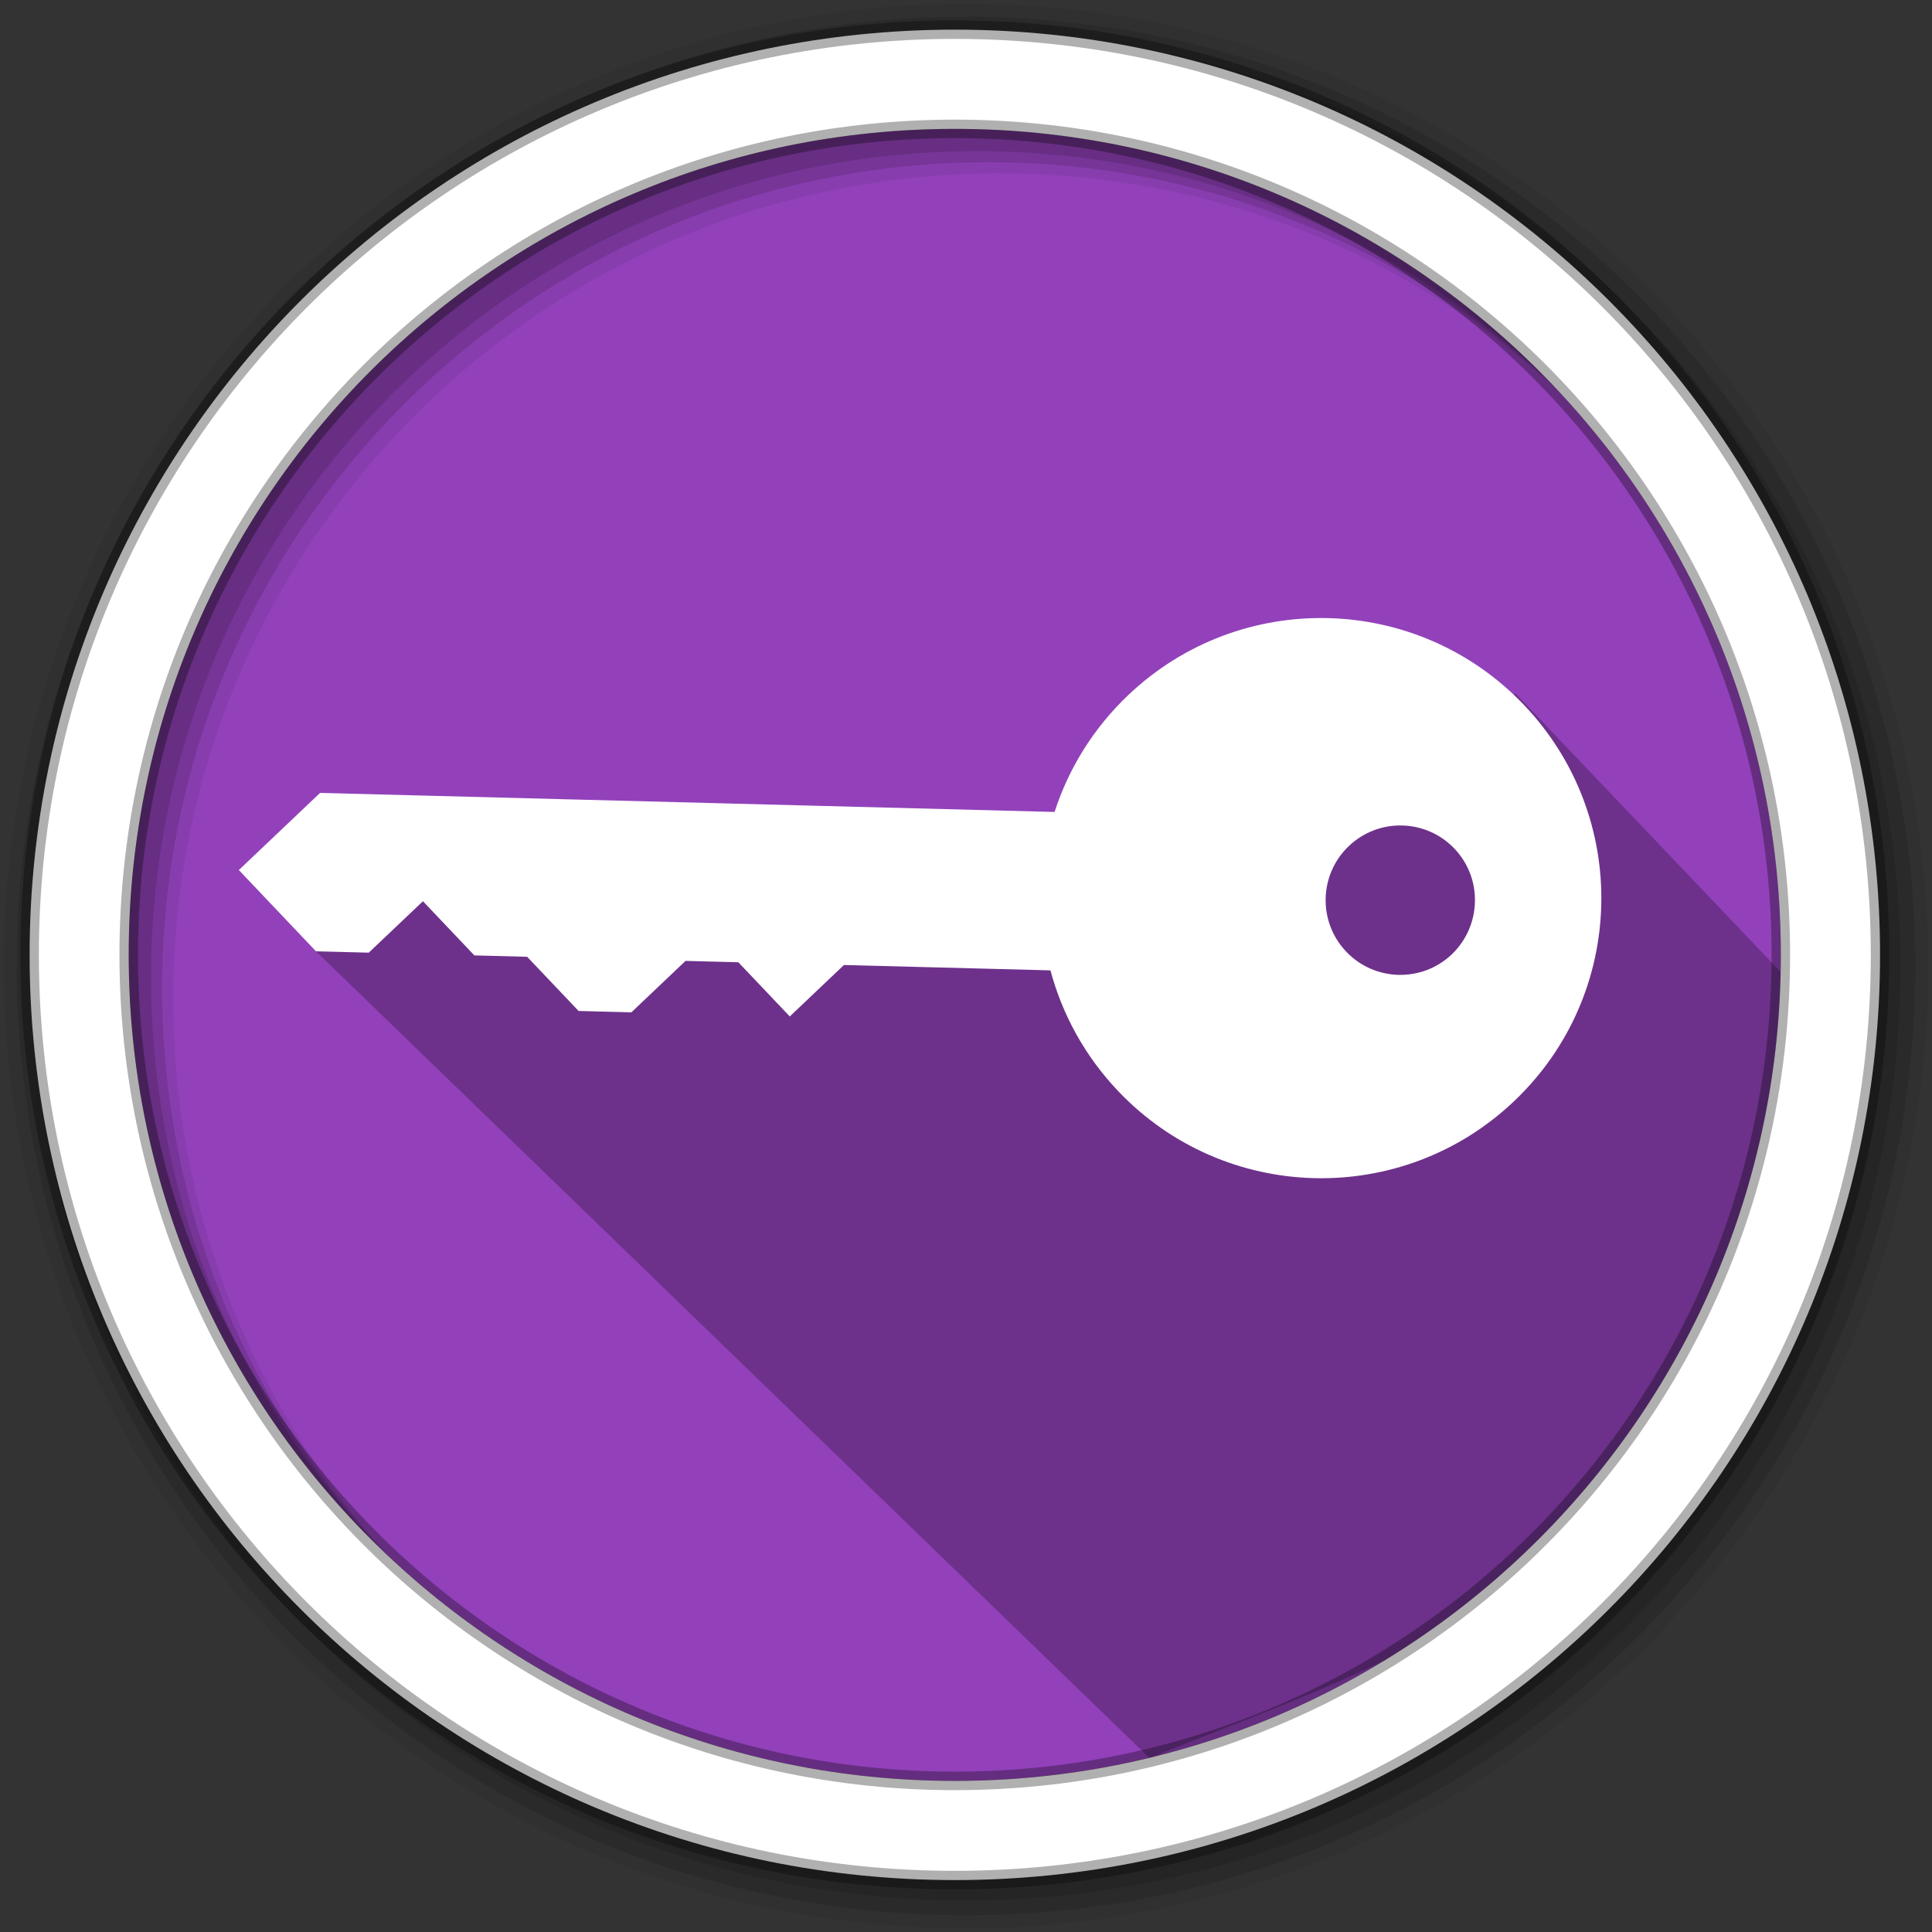 <?xml version="1.0" encoding="UTF-8" standalone="no"?>
<svg
   xmlns:dc="http://purl.org/dc/elements/1.1/"
   xmlns:cc="http://creativecommons.org/ns#"
   xmlns:rdf="http://www.w3.org/1999/02/22-rdf-syntax-ns#"
   xmlns:svg="http://www.w3.org/2000/svg"
   xmlns="http://www.w3.org/2000/svg"
   xmlns:sodipodi="http://sodipodi.sourceforge.net/DTD/sodipodi-0.dtd"
   xmlns:inkscape="http://www.inkscape.org/namespaces/inkscape"
   height="512"
   viewBox="0 0 512 512"
   width="512"
   version="1.1"
   id="svg848"
   sodipodi:docname="key.svg"
   inkscape:version="0.92.4 5da689c313, 2019-01-14">
  <rect x="0" y="0" width="512" height="512" fill="#333333" stroke="none"/>
  <defs
     id="defs852" />
  <sodipodi:namedview
     pagecolor="#ffffff"
     bordercolor="#666666"
     borderopacity="1"
     objecttolerance="10"
     gridtolerance="10"
     guidetolerance="10"
     inkscape:pageopacity="0"
     inkscape:pageshadow="2"
     inkscape:window-width="1920"
     inkscape:window-height="1021"
     id="namedview850"
     showgrid="false"
     inkscape:zoom="0.921875"
     inkscape:cx="-74.110023"
     inkscape:cy="366.09996"
     inkscape:window-x="0"
     inkscape:window-y="0"
     inkscape:window-maximized="1"
     inkscape:current-layer="svg848" />
  <path
     d="m471.95 253.05c0 120.9-98.01 218.9-218.9 218.9-120.9 0-218.9-98.01-218.9-218.9 0-120.9 98.01-218.9 218.9-218.9 120.9 0 218.9 98.01 218.9 218.9"
     fill="#9241BA"
     fill-rule="evenodd"
     id="path832" />
  <path
     d="m256 1c-140.83 0-255 114.17-255 255 0 140.83 114.17 255 255 255 140.83 0 255-114.17 255-255 0-140.83-114.17-255-255-255m8.827 44.931c120.9 0 218.9 98 218.9 218.9 0 120.9-98 218.9-218.9 218.9-120.9 0-218.93-98-218.93-218.9 0-120.9 98.03-218.9 218.93-218.9"
     fill-opacity=".067"
     fill-rule="evenodd"
     id="path834" />
  <g
     fill-opacity=".129"
     fill-rule="evenodd"
     id="g840">
    <path
       d="m256 4.433c-138.94 0-251.57 112.63-251.57 251.57 0 138.94 112.63 251.57 251.57 251.57 138.94 0 251.57-112.63 251.57-251.57 0-138.94-112.63-251.57-251.57-251.57m5.885 38.556c120.9 0 218.9 98 218.9 218.9 0 120.9-98 218.9-218.9 218.9-120.9 0-218.93-98-218.93-218.9 0-120.9 98.03-218.9 218.93-218.9"
       id="path836" />
    <path
       d="m256 8.356c-136.77 0-247.64 110.87-247.64 247.64 0 136.77 110.87 247.64 247.64 247.64 136.77 0 247.64-110.87 247.64-247.64 0-136.77-110.87-247.64-247.64-247.64m2.942 31.691c120.9 0 218.9 98 218.9 218.9 0 120.9-98 218.9-218.9 218.9-120.9 0-218.93-98-218.93-218.9 0-120.9 98.03-218.9 218.93-218.9"
       id="path838" />
  </g>
  <path
     d="m 295.025,225.992 -125.432,-6.692 -52.502,2.796 -29.719,-1.249 -3.632,31.258 220.884,213.783 c 75.777,-30.594 164.794,-54.642 173.288,-201.991 l -76.274,-80.091"
     id="path842"
     inkscape:connector-curvature="0"
     style="opacity:0.25"
     sodipodi:nodetypes="cccccccc" />
  <path
     d="m253.04 7.859c-135.42 0-245.19 109.78-245.19 245.19 0 135.42 109.78 245.19 245.19 245.19 135.42 0 245.19-109.78 245.19-245.19 0-135.42-109.78-245.19-245.19-245.19zm0 26.297c120.9 0 218.9 98 218.9 218.9 0 120.9-98 218.9-218.9 218.9-120.9 0-218.93-98-218.93-218.9 0-120.9 98.03-218.9 218.93-218.9z"
     fill="#ffffff"
     fill-rule="evenodd"
     stroke="#000000"
     stroke-opacity=".31"
     stroke-width="4.904"
     id="path846" />
  <path
     inkscape:connector-curvature="0"
     style="fill:#ffffff;stroke-width:13.856;fill-opacity:1"
     d="m 403.954,186.906 c -28.229,-29.733 -75.201,-30.951 -104.934,-2.722 -9.295,8.825 -15.815,19.505 -19.511,30.886 -0.001,0.039 -0.109,0.066 -0.111,0.105 l -194.57,-5.047 -21.533,20.444 20.444,21.533 13.986,0.363 14.359,-13.633 13.633,14.359 13.986,0.363 13.633,14.359 13.986,0.363 14.359,-13.633 13.986,0.363 13.633,14.359 14.359,-13.633 54.651,1.418 c 0.009,0.049 0.096,0.061 0.105,0.111 3.101,11.557 9.059,22.561 17.883,31.855 28.229,29.733 75.202,30.951 104.934,2.722 l 0.221,-0.21 c 29.567,-28.263 30.663,-75.062 2.501,-104.724 z m -18.49,38.017 c 7.508,7.908 7.163,20.444 -0.726,27.992 -7.928,7.527 -20.464,7.202 -27.992,-0.726 -7.527,-7.928 -7.202,-20.464 0.726,-27.992 7.928,-7.527 20.464,-7.202 27.992,0.726 z"
     id="path8" />
</svg>
